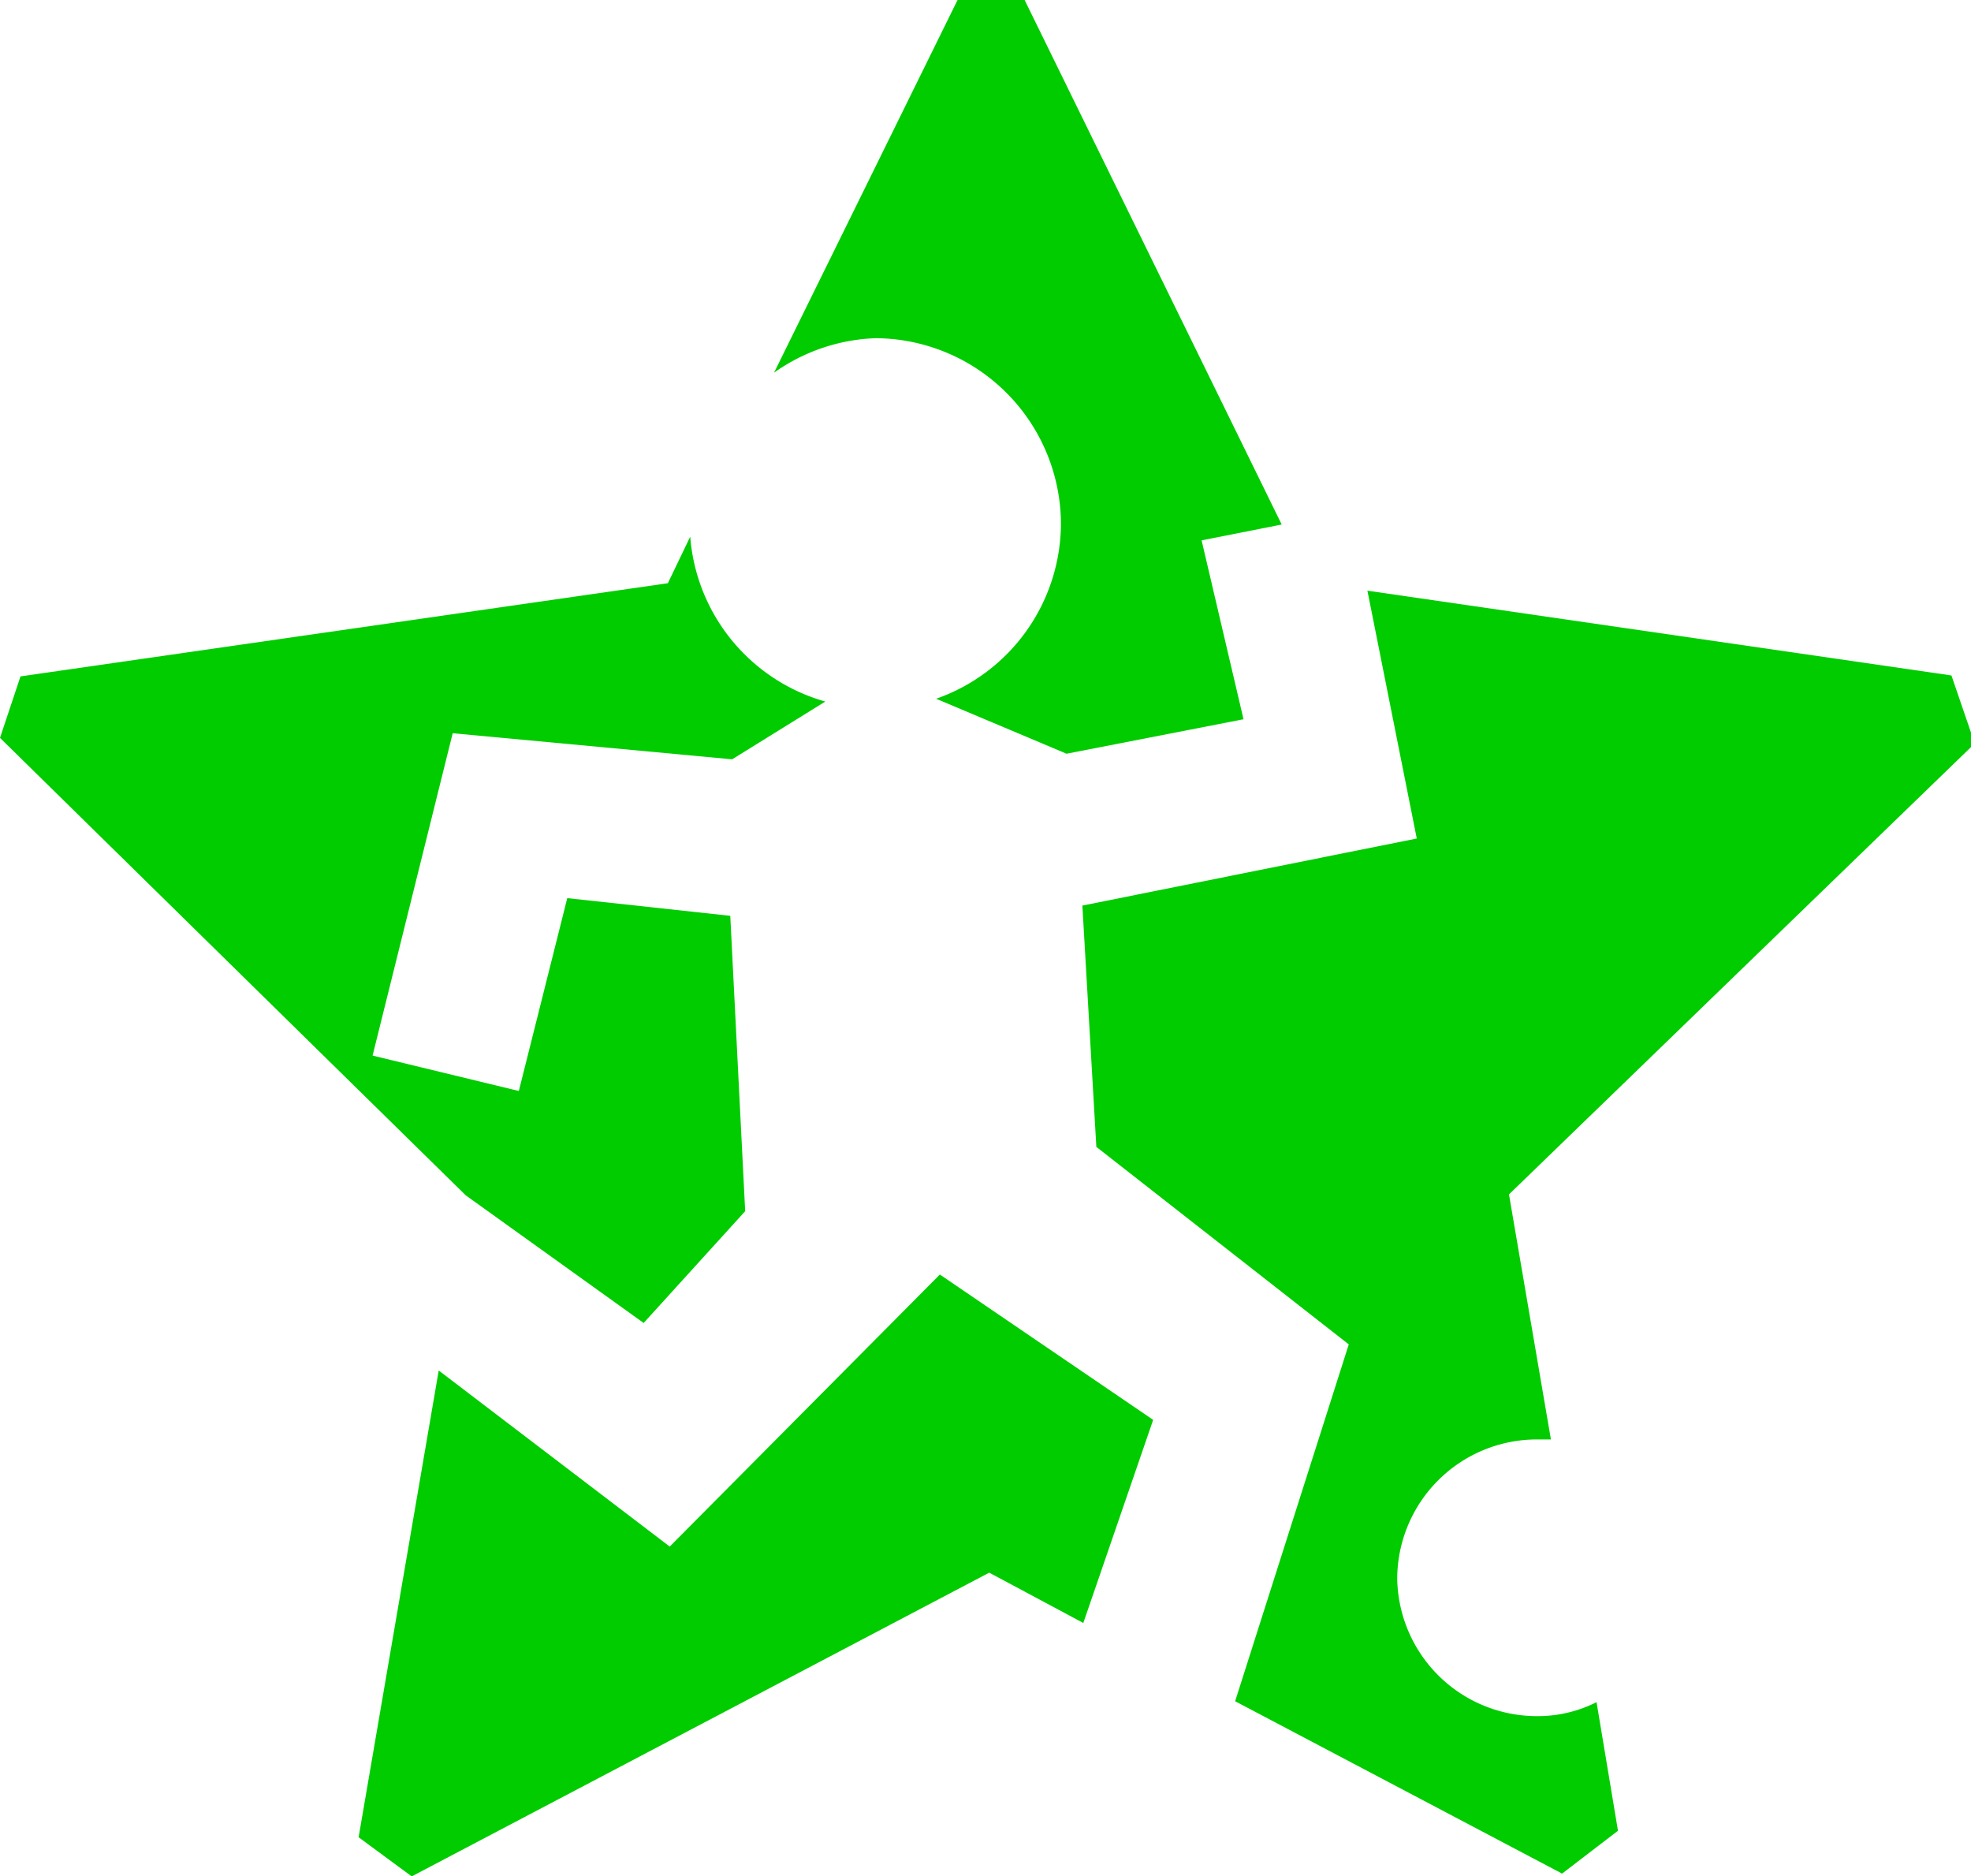 <svg xmlns="http://www.w3.org/2000/svg" viewBox="0 0 21.16 20.14"><defs><style>.cls-1{fill:#0c0;}</style></defs><title>Ресурс 3</title><g id="Слой_2" data-name="Слой 2"><g id="Слой_1-2" data-name="Слой 1"><path class="cls-1" d="M8,13,7.84,9.83,6.09,9.64l-.52,2.07L4,11.33l.86-3.46,3,.28,1-.62A2,2,0,0,1,7.41,5.76l-.24.5-6.95,1L0,7.92l5,4.91H5L6.91,14.2Z"/><polygon class="cls-1" points="10.09 13.68 7.19 16.6 4.71 14.71 3.85 19.72 4.42 20.14 10.62 16.88 11.63 17.42 12.38 15.24 10.09 13.68"/><path class="cls-1" d="M11.39,5.62A2,2,0,0,1,10.05,7.5l1.4.59,1.9-.37L12.9,5.8l.86-.17L11,0h-.72L8.31,4A2,2,0,0,1,9.4,3.63,2,2,0,0,1,11.39,5.62Z"/><path class="cls-1" d="M15,16.94a1.5,1.5,0,0,1,1.5-1.49h.15l-.45-2.63,5-4.84-.25-.73-6.27-.91L15.21,9l-3.59.72.15,2.59,2.71,2.12-1.22,3.83,3.51,1.85.6-.46-.23-1.38a1.4,1.4,0,0,1-.64.15A1.5,1.5,0,0,1,15,16.94Z"/></g></g></svg>